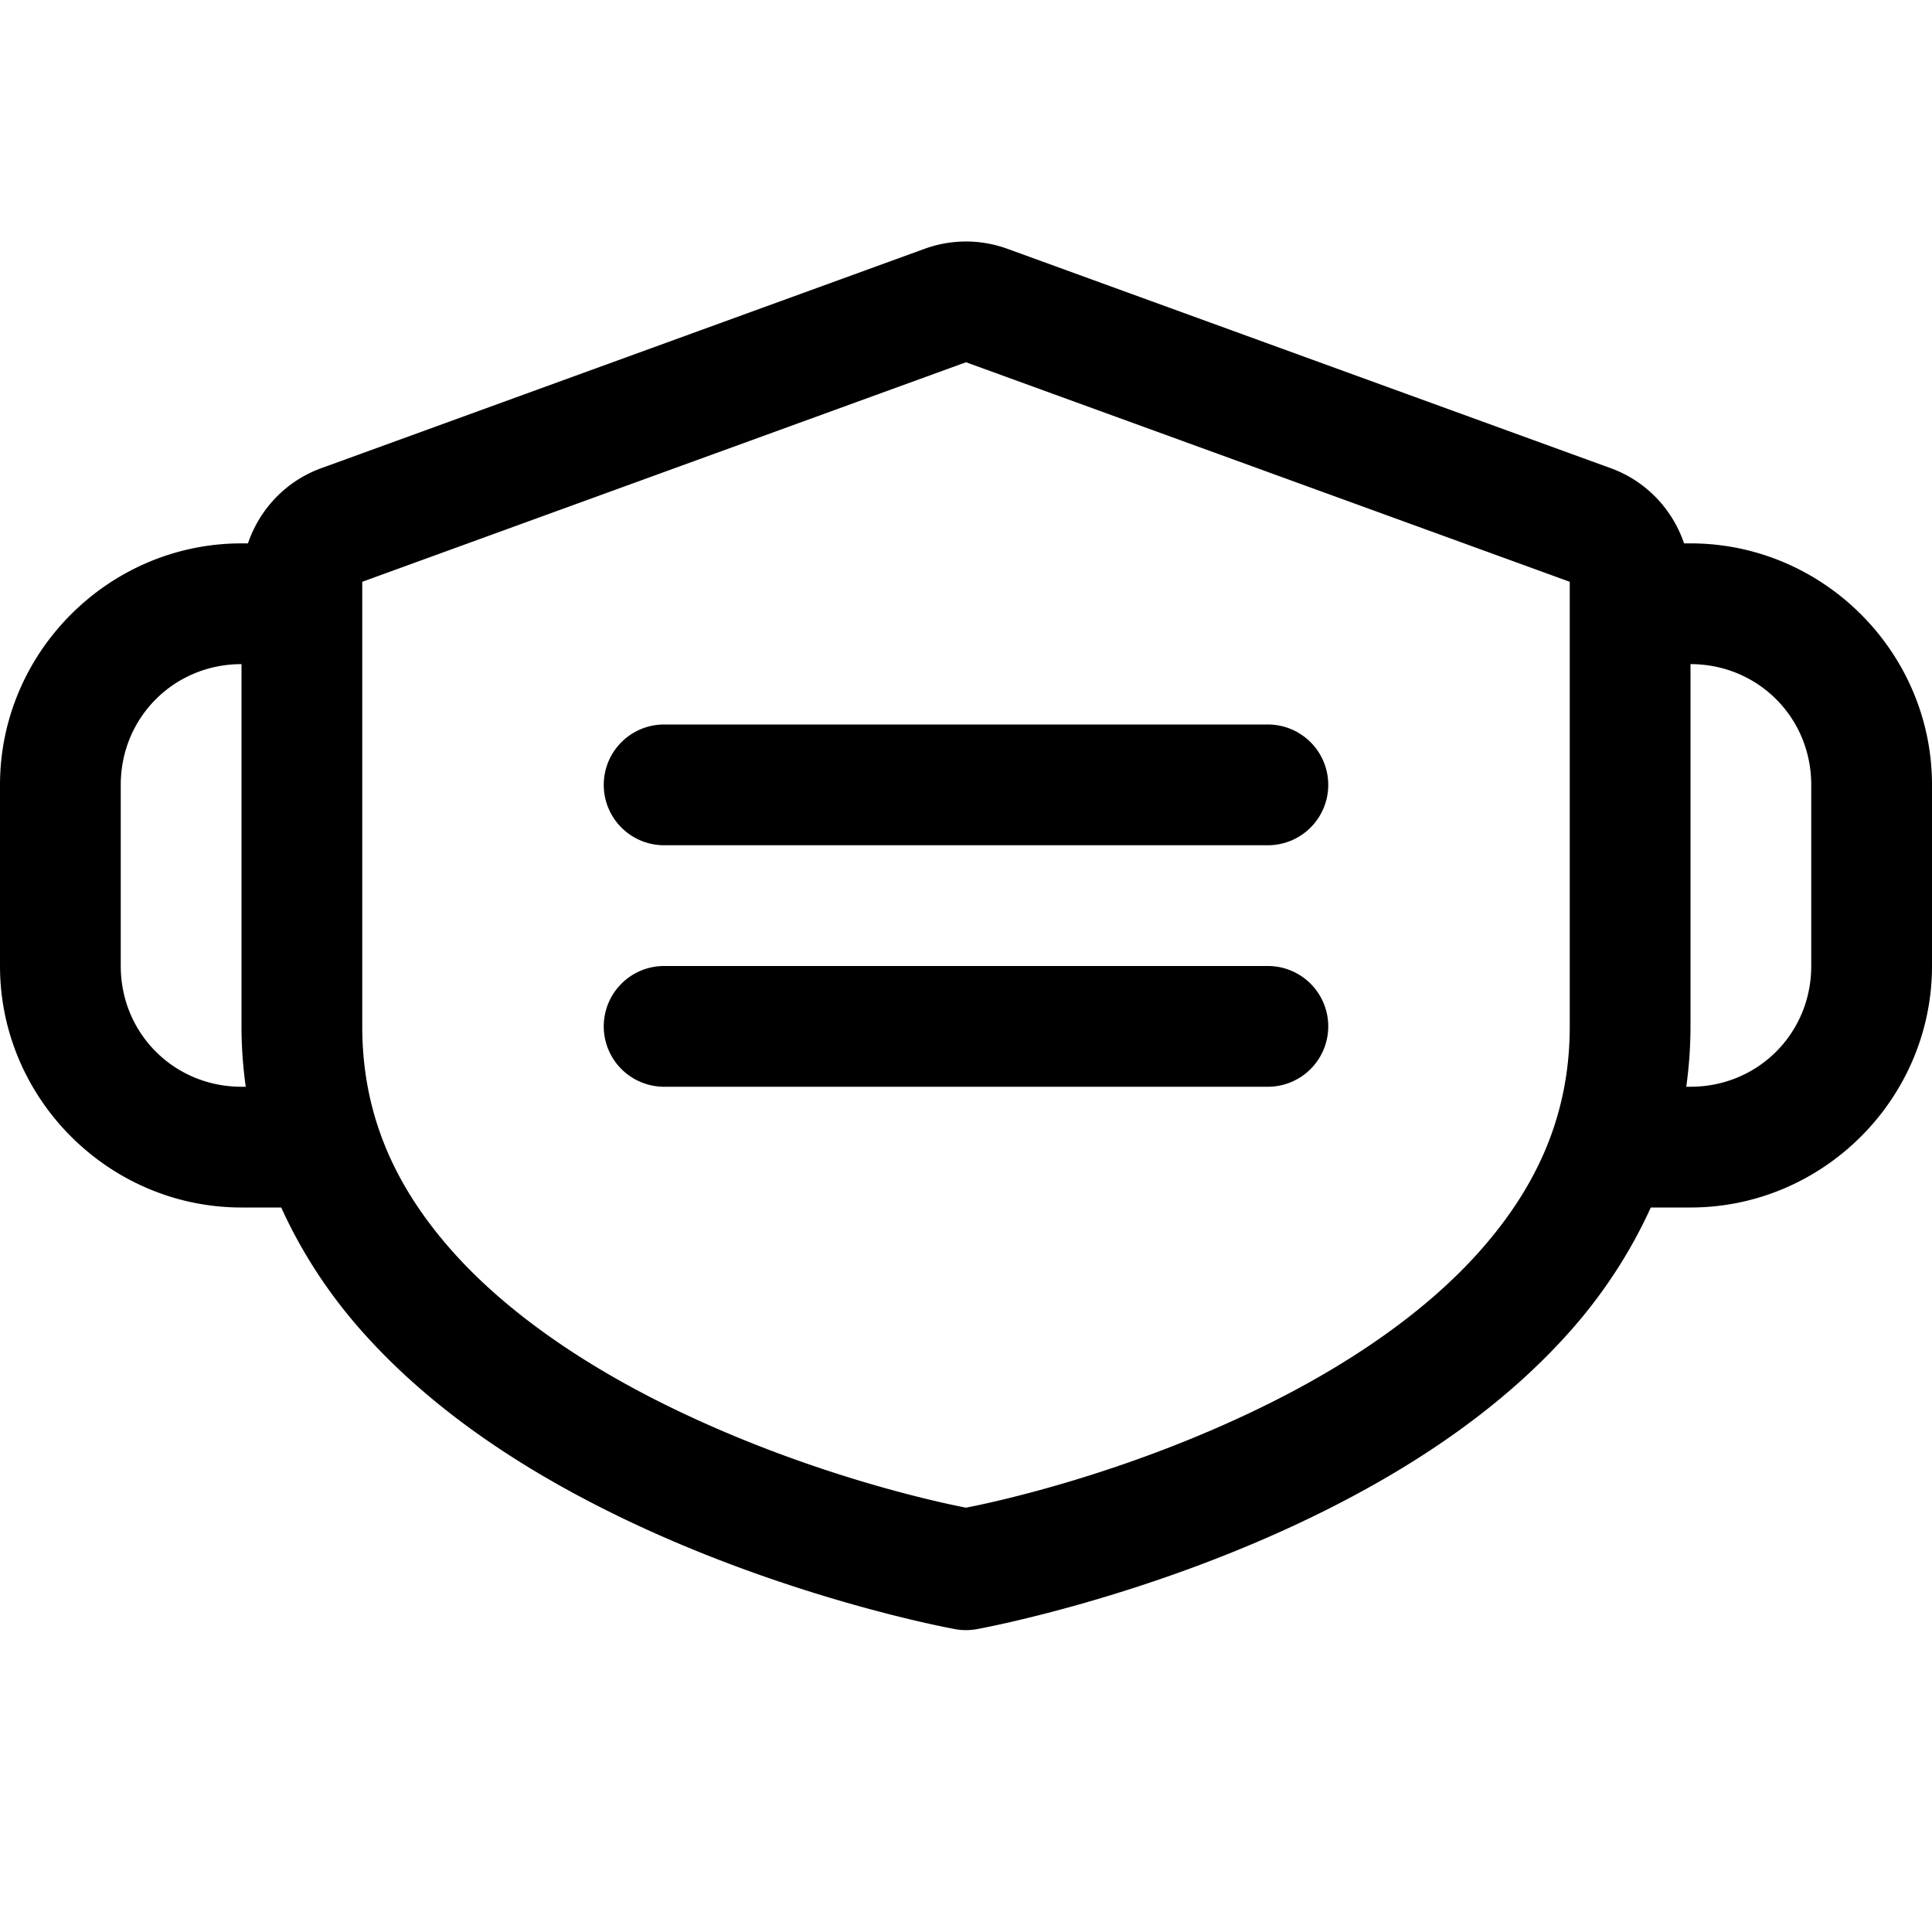 <svg xmlns="http://www.w3.org/2000/svg" viewBox="0 0 256 256"><path d="M128 32c-1.849 0-3.698.32-5.46.96h-.005l-80 29.09h.004c-4.644 1.687-8.151 5.422-9.684 9.95H32C14.422 72 0 86.422 0 104v24c0 17.578 14.422 32 32 32h5.262c2.715 5.977 6.295 11.402 10.482 16.16 9.229 10.487 21.07 18.193 32.678 23.996 23.214 11.607 46.146 15.715 46.146 15.715a8 8 0 0 0 2.864 0s22.932-4.108 46.146-15.715c11.607-5.803 23.45-13.509 32.678-23.996 4.187-4.758 7.767-10.183 10.482-16.16H224c17.578 0 32-14.422 32-32v-24c0-17.578-14.422-32-32-32h-.855c-1.533-4.528-5.04-8.263-9.684-9.95h.004l-80-29.09h-.004A16 16 0 0 0 128 32zm0 16 79.996 29.088.004.002V136c0 11.905-4.484 21.327-11.756 29.59-7.271 8.263-17.43 15.057-27.822 20.254-19.653 9.826-38.31 13.523-40.422 13.931-2.111-.408-20.77-4.105-40.422-13.931-10.393-5.197-20.55-11.991-27.822-20.254S48 147.905 48 136V77.09l.004-.002zM32 88v48c0 2.743.203 5.406.563 8H32c-8.931 0-16-7.069-16-16v-24c0-8.931 7.069-16 16-16zm192 0c8.931 0 16 7.069 16 16v24c0 8.931-7.069 16-16 16h-.562c.36-2.594.562-5.257.562-8zM88 96a8 8 0 0 0-8 8 8 8 0 0 0 8 8h80a8 8 0 0 0 8-8 8 8 0 0 0-8-8zm0 32a8 8 0 0 0-8 8 8 8 0 0 0 8 8h80a8 8 0 0 0 8-8 8 8 0 0 0-8-8z"/></svg>